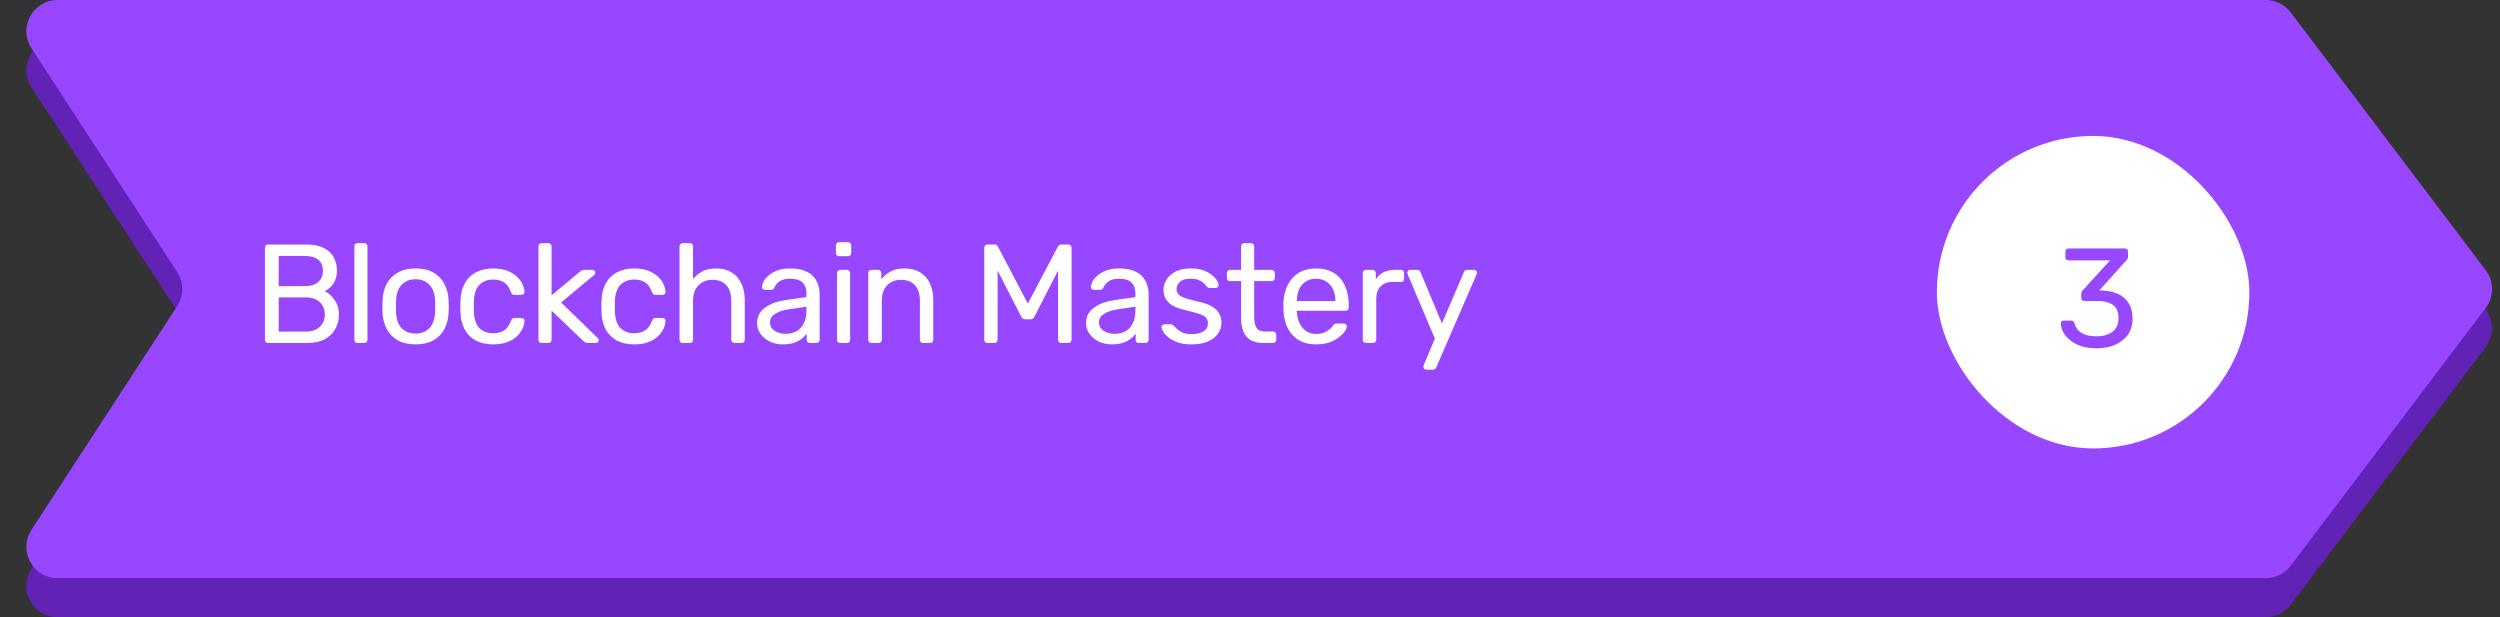 <svg width="320" height="79" viewBox="0 0 320 79" fill="none" xmlns="http://www.w3.org/2000/svg">
<rect x="0" y="0" width="320" height="79" fill="#333333" stroke="none"/>
<path d="M290.02 5H7.38C4.204 5 2.295 8.523 4.028 11.183L22.68 39.817C23.545 41.144 23.545 42.856 22.68 44.183L4.028 72.817C2.295 75.478 4.204 79 7.38 79H290.02C291.273 79 292.454 78.413 293.21 77.413L318.174 44.413C319.254 42.986 319.254 41.014 318.174 39.587L293.21 6.587C292.454 5.587 291.273 5 290.02 5Z" fill="#6222B5"/>
<path d="M290.02 0H7.38C4.204 0 2.295 3.522 4.028 6.183L22.68 34.817C23.545 36.144 23.545 37.856 22.68 39.183L4.028 67.817C2.295 70.478 4.204 74 7.38 74H290.02C291.273 74 292.454 73.413 293.21 72.413L318.174 39.413C319.254 37.986 319.254 36.014 318.174 34.587L293.21 1.587C292.454 0.587 291.273 0 290.02 0Z" fill="#9747FF"/>
<path d="M34.328 43.9C34.196 43.9 34.093 43.864 34.022 43.792C33.95 43.708 33.913 43.606 33.913 43.486V31.732C33.913 31.6 33.95 31.498 34.022 31.426C34.093 31.342 34.196 31.3 34.328 31.3H39.26C40.16 31.3 40.892 31.45 41.456 31.75C42.032 32.038 42.452 32.434 42.715 32.938C42.992 33.442 43.13 34.006 43.13 34.63C43.13 35.122 43.045 35.548 42.877 35.908C42.721 36.256 42.523 36.544 42.283 36.772C42.044 36.988 41.809 37.156 41.581 37.276C42.05 37.504 42.464 37.876 42.824 38.392C43.196 38.908 43.382 39.532 43.382 40.264C43.382 40.924 43.231 41.53 42.931 42.082C42.632 42.634 42.181 43.078 41.581 43.414C40.993 43.738 40.261 43.9 39.386 43.9H34.328ZM35.678 42.442H39.151C39.931 42.442 40.532 42.232 40.952 41.812C41.371 41.392 41.581 40.876 41.581 40.264C41.581 39.628 41.371 39.106 40.952 38.698C40.532 38.278 39.931 38.068 39.151 38.068H35.678V42.442ZM35.678 36.628H38.989C39.758 36.628 40.34 36.454 40.736 36.106C41.132 35.746 41.33 35.26 41.33 34.648C41.33 34.036 41.132 33.568 40.736 33.244C40.34 32.92 39.758 32.758 38.989 32.758H35.678V36.628ZM45.775 43.9C45.655 43.9 45.553 43.864 45.469 43.792C45.397 43.708 45.361 43.606 45.361 43.486V31.534C45.361 31.414 45.397 31.318 45.469 31.246C45.553 31.162 45.655 31.12 45.775 31.12H46.621C46.753 31.12 46.855 31.162 46.927 31.246C46.999 31.318 47.035 31.414 47.035 31.534V43.486C47.035 43.606 46.999 43.708 46.927 43.792C46.855 43.864 46.753 43.9 46.621 43.9H45.775ZM53.194 44.08C52.282 44.08 51.52 43.906 50.908 43.558C50.296 43.21 49.828 42.73 49.504 42.118C49.18 41.494 49 40.786 48.964 39.994C48.952 39.79 48.946 39.532 48.946 39.22C48.946 38.896 48.952 38.638 48.964 38.446C49 37.642 49.18 36.934 49.504 36.322C49.84 35.71 50.314 35.23 50.926 34.882C51.538 34.534 52.294 34.36 53.194 34.36C54.094 34.36 54.85 34.534 55.462 34.882C56.074 35.23 56.542 35.71 56.866 36.322C57.202 36.934 57.388 37.642 57.424 38.446C57.436 38.638 57.442 38.896 57.442 39.22C57.442 39.532 57.436 39.79 57.424 39.994C57.388 40.786 57.208 41.494 56.884 42.118C56.56 42.73 56.092 43.21 55.48 43.558C54.868 43.906 54.106 44.08 53.194 44.08ZM53.194 42.694C53.938 42.694 54.532 42.46 54.976 41.992C55.42 41.512 55.66 40.816 55.696 39.904C55.708 39.724 55.714 39.496 55.714 39.22C55.714 38.944 55.708 38.716 55.696 38.536C55.66 37.624 55.42 36.934 54.976 36.466C54.532 35.986 53.938 35.746 53.194 35.746C52.45 35.746 51.85 35.986 51.394 36.466C50.95 36.934 50.716 37.624 50.692 38.536C50.68 38.716 50.674 38.944 50.674 39.22C50.674 39.496 50.68 39.724 50.692 39.904C50.716 40.816 50.95 41.512 51.394 41.992C51.85 42.46 52.45 42.694 53.194 42.694ZM63.116 44.08C62.264 44.08 61.526 43.918 60.902 43.594C60.29 43.258 59.816 42.784 59.48 42.172C59.144 41.548 58.964 40.804 58.94 39.94C58.928 39.76 58.922 39.52 58.922 39.22C58.922 38.92 58.928 38.68 58.94 38.5C58.964 37.636 59.144 36.898 59.48 36.286C59.816 35.662 60.29 35.188 60.902 34.864C61.526 34.528 62.264 34.36 63.116 34.36C63.812 34.36 64.406 34.456 64.898 34.648C65.402 34.84 65.816 35.086 66.14 35.386C66.464 35.686 66.704 36.01 66.86 36.358C67.028 36.706 67.118 37.036 67.13 37.348C67.142 37.468 67.106 37.564 67.022 37.636C66.938 37.708 66.836 37.744 66.716 37.744H65.852C65.732 37.744 65.642 37.72 65.582 37.672C65.522 37.612 65.462 37.516 65.402 37.384C65.186 36.796 64.892 36.382 64.52 36.142C64.148 35.902 63.686 35.782 63.134 35.782C62.414 35.782 61.826 36.004 61.37 36.448C60.926 36.892 60.686 37.606 60.65 38.59C60.638 39.022 60.638 39.442 60.65 39.85C60.686 40.846 60.926 41.566 61.37 42.01C61.826 42.442 62.414 42.658 63.134 42.658C63.686 42.658 64.148 42.538 64.52 42.298C64.892 42.058 65.186 41.644 65.402 41.056C65.462 40.924 65.522 40.834 65.582 40.786C65.642 40.726 65.732 40.696 65.852 40.696H66.716C66.836 40.696 66.938 40.732 67.022 40.804C67.106 40.876 67.142 40.972 67.13 41.092C67.118 41.344 67.064 41.602 66.968 41.866C66.872 42.13 66.716 42.4 66.5 42.676C66.296 42.94 66.038 43.18 65.726 43.396C65.414 43.6 65.036 43.768 64.592 43.9C64.16 44.02 63.668 44.08 63.116 44.08ZM69.339 43.9C69.219 43.9 69.117 43.864 69.033 43.792C68.961 43.708 68.925 43.606 68.925 43.486V31.534C68.925 31.414 68.961 31.318 69.033 31.246C69.117 31.162 69.219 31.12 69.339 31.12H70.185C70.305 31.12 70.401 31.162 70.473 31.246C70.557 31.318 70.599 31.414 70.599 31.534V37.798L74.145 34.846C74.289 34.726 74.397 34.648 74.469 34.612C74.553 34.564 74.685 34.54 74.865 34.54H75.819C75.927 34.54 76.017 34.576 76.089 34.648C76.161 34.72 76.197 34.81 76.197 34.918C76.197 34.966 76.179 35.02 76.143 35.08C76.119 35.14 76.065 35.2 75.981 35.26L71.823 38.716L76.431 43.198C76.575 43.318 76.647 43.426 76.647 43.522C76.647 43.63 76.611 43.72 76.539 43.792C76.467 43.864 76.377 43.9 76.269 43.9H75.333C75.153 43.9 75.021 43.882 74.937 43.846C74.853 43.798 74.745 43.714 74.613 43.594L70.599 39.76V43.486C70.599 43.606 70.557 43.708 70.473 43.792C70.401 43.864 70.305 43.9 70.185 43.9H69.339ZM81.169 44.08C80.317 44.08 79.579 43.918 78.955 43.594C78.343 43.258 77.869 42.784 77.533 42.172C77.197 41.548 77.017 40.804 76.993 39.94C76.981 39.76 76.975 39.52 76.975 39.22C76.975 38.92 76.981 38.68 76.993 38.5C77.017 37.636 77.197 36.898 77.533 36.286C77.869 35.662 78.343 35.188 78.955 34.864C79.579 34.528 80.317 34.36 81.169 34.36C81.865 34.36 82.459 34.456 82.951 34.648C83.455 34.84 83.869 35.086 84.193 35.386C84.517 35.686 84.757 36.01 84.913 36.358C85.081 36.706 85.171 37.036 85.183 37.348C85.195 37.468 85.159 37.564 85.075 37.636C84.991 37.708 84.889 37.744 84.769 37.744H83.905C83.785 37.744 83.695 37.72 83.635 37.672C83.575 37.612 83.515 37.516 83.455 37.384C83.239 36.796 82.945 36.382 82.573 36.142C82.201 35.902 81.739 35.782 81.187 35.782C80.467 35.782 79.879 36.004 79.423 36.448C78.979 36.892 78.739 37.606 78.703 38.59C78.691 39.022 78.691 39.442 78.703 39.85C78.739 40.846 78.979 41.566 79.423 42.01C79.879 42.442 80.467 42.658 81.187 42.658C81.739 42.658 82.201 42.538 82.573 42.298C82.945 42.058 83.239 41.644 83.455 41.056C83.515 40.924 83.575 40.834 83.635 40.786C83.695 40.726 83.785 40.696 83.905 40.696H84.769C84.889 40.696 84.991 40.732 85.075 40.804C85.159 40.876 85.195 40.972 85.183 41.092C85.171 41.344 85.117 41.602 85.021 41.866C84.925 42.13 84.769 42.4 84.553 42.676C84.349 42.94 84.091 43.18 83.779 43.396C83.467 43.6 83.089 43.768 82.645 43.9C82.213 44.02 81.721 44.08 81.169 44.08ZM87.393 43.9C87.273 43.9 87.171 43.864 87.087 43.792C87.015 43.708 86.979 43.606 86.979 43.486V31.534C86.979 31.414 87.015 31.318 87.087 31.246C87.171 31.162 87.273 31.12 87.393 31.12H88.293C88.425 31.12 88.527 31.162 88.599 31.246C88.671 31.318 88.707 31.414 88.707 31.534V35.728C89.031 35.32 89.427 34.99 89.895 34.738C90.363 34.486 90.957 34.36 91.677 34.36C92.457 34.36 93.117 34.534 93.657 34.882C94.209 35.218 94.623 35.692 94.899 36.304C95.187 36.904 95.331 37.606 95.331 38.41V43.486C95.331 43.606 95.295 43.708 95.223 43.792C95.151 43.864 95.049 43.9 94.917 43.9H94.017C93.897 43.9 93.795 43.864 93.711 43.792C93.639 43.708 93.603 43.606 93.603 43.486V38.5C93.603 37.66 93.399 37.006 92.991 36.538C92.583 36.058 91.983 35.818 91.191 35.818C90.447 35.818 89.847 36.058 89.391 36.538C88.935 37.006 88.707 37.66 88.707 38.5V43.486C88.707 43.606 88.671 43.708 88.599 43.792C88.527 43.864 88.425 43.9 88.293 43.9H87.393ZM100.18 44.08C99.58 44.08 99.034 43.96 98.542 43.72C98.05 43.48 97.654 43.156 97.354 42.748C97.054 42.34 96.904 41.878 96.904 41.362C96.904 40.534 97.24 39.874 97.912 39.382C98.584 38.89 99.46 38.566 100.54 38.41L103.222 38.032V37.51C103.222 36.934 103.054 36.484 102.718 36.16C102.394 35.836 101.86 35.674 101.116 35.674C100.576 35.674 100.138 35.782 99.802 35.998C99.478 36.214 99.25 36.49 99.118 36.826C99.046 37.006 98.92 37.096 98.74 37.096H97.93C97.798 37.096 97.696 37.06 97.624 36.988C97.564 36.904 97.534 36.808 97.534 36.7C97.534 36.52 97.6 36.298 97.732 36.034C97.876 35.77 98.092 35.512 98.38 35.26C98.668 35.008 99.034 34.798 99.478 34.63C99.934 34.45 100.486 34.36 101.134 34.36C101.854 34.36 102.46 34.456 102.952 34.648C103.444 34.828 103.828 35.074 104.104 35.386C104.392 35.698 104.596 36.052 104.716 36.448C104.848 36.844 104.914 37.246 104.914 37.654V43.486C104.914 43.606 104.872 43.708 104.788 43.792C104.716 43.864 104.62 43.9 104.5 43.9H103.672C103.54 43.9 103.438 43.864 103.366 43.792C103.294 43.708 103.258 43.606 103.258 43.486V42.712C103.102 42.928 102.892 43.144 102.628 43.36C102.364 43.564 102.034 43.738 101.638 43.882C101.242 44.014 100.756 44.08 100.18 44.08ZM100.558 42.73C101.05 42.73 101.5 42.628 101.908 42.424C102.316 42.208 102.634 41.878 102.862 41.434C103.102 40.99 103.222 40.432 103.222 39.76V39.256L101.134 39.562C100.282 39.682 99.64 39.886 99.208 40.174C98.776 40.45 98.56 40.804 98.56 41.236C98.56 41.572 98.656 41.854 98.848 42.082C99.052 42.298 99.304 42.46 99.604 42.568C99.916 42.676 100.234 42.73 100.558 42.73ZM107.555 43.9C107.435 43.9 107.333 43.864 107.249 43.792C107.177 43.708 107.141 43.606 107.141 43.486V34.954C107.141 34.834 107.177 34.738 107.249 34.666C107.333 34.582 107.435 34.54 107.555 34.54H108.419C108.539 34.54 108.635 34.582 108.707 34.666C108.779 34.738 108.815 34.834 108.815 34.954V43.486C108.815 43.606 108.779 43.708 108.707 43.792C108.635 43.864 108.539 43.9 108.419 43.9H107.555ZM107.411 32.794C107.291 32.794 107.189 32.758 107.105 32.686C107.033 32.602 106.997 32.5 106.997 32.38V31.408C106.997 31.288 107.033 31.192 107.105 31.12C107.189 31.036 107.291 30.994 107.411 30.994H108.545C108.665 30.994 108.761 31.036 108.833 31.12C108.917 31.192 108.959 31.288 108.959 31.408V32.38C108.959 32.5 108.917 32.602 108.833 32.686C108.761 32.758 108.665 32.794 108.545 32.794H107.411ZM111.555 43.9C111.435 43.9 111.333 43.864 111.249 43.792C111.177 43.708 111.141 43.606 111.141 43.486V34.954C111.141 34.834 111.177 34.738 111.249 34.666C111.333 34.582 111.435 34.54 111.555 34.54H112.401C112.521 34.54 112.617 34.582 112.689 34.666C112.773 34.738 112.815 34.834 112.815 34.954V35.746C113.127 35.338 113.517 35.008 113.985 34.756C114.465 34.492 115.077 34.36 115.821 34.36C116.601 34.36 117.261 34.534 117.801 34.882C118.353 35.218 118.767 35.692 119.043 36.304C119.319 36.904 119.457 37.606 119.457 38.41V43.486C119.457 43.606 119.421 43.708 119.349 43.792C119.277 43.864 119.181 43.9 119.061 43.9H118.161C118.041 43.9 117.939 43.864 117.855 43.792C117.783 43.708 117.747 43.606 117.747 43.486V38.5C117.747 37.66 117.543 37.006 117.135 36.538C116.727 36.058 116.127 35.818 115.335 35.818C114.591 35.818 113.991 36.058 113.535 36.538C113.091 37.006 112.869 37.66 112.869 38.5V43.486C112.869 43.606 112.827 43.708 112.743 43.792C112.671 43.864 112.575 43.9 112.455 43.9H111.555ZM126.397 43.9C126.277 43.9 126.175 43.864 126.091 43.792C126.019 43.708 125.983 43.606 125.983 43.486V31.732C125.983 31.6 126.019 31.498 126.091 31.426C126.175 31.342 126.277 31.3 126.397 31.3H127.297C127.441 31.3 127.549 31.336 127.621 31.408C127.693 31.48 127.735 31.54 127.747 31.588L131.563 38.86L135.397 31.588C135.421 31.54 135.463 31.48 135.523 31.408C135.595 31.336 135.703 31.3 135.847 31.3H136.729C136.861 31.3 136.963 31.342 137.035 31.426C137.119 31.498 137.161 31.6 137.161 31.732V43.486C137.161 43.606 137.119 43.708 137.035 43.792C136.963 43.864 136.861 43.9 136.729 43.9H135.847C135.727 43.9 135.625 43.864 135.541 43.792C135.469 43.708 135.433 43.606 135.433 43.486V34.63L132.427 40.498C132.379 40.618 132.307 40.714 132.211 40.786C132.115 40.846 131.995 40.876 131.851 40.876H131.293C131.137 40.876 131.011 40.846 130.915 40.786C130.831 40.714 130.759 40.618 130.699 40.498L127.693 34.63V43.486C127.693 43.606 127.651 43.708 127.567 43.792C127.495 43.864 127.399 43.9 127.279 43.9H126.397ZM142.29 44.08C141.69 44.08 141.144 43.96 140.652 43.72C140.16 43.48 139.764 43.156 139.464 42.748C139.164 42.34 139.014 41.878 139.014 41.362C139.014 40.534 139.35 39.874 140.022 39.382C140.694 38.89 141.57 38.566 142.65 38.41L145.332 38.032V37.51C145.332 36.934 145.164 36.484 144.828 36.16C144.504 35.836 143.97 35.674 143.226 35.674C142.686 35.674 142.248 35.782 141.912 35.998C141.588 36.214 141.36 36.49 141.228 36.826C141.156 37.006 141.03 37.096 140.85 37.096H140.04C139.908 37.096 139.806 37.06 139.734 36.988C139.674 36.904 139.644 36.808 139.644 36.7C139.644 36.52 139.71 36.298 139.842 36.034C139.986 35.77 140.202 35.512 140.49 35.26C140.778 35.008 141.144 34.798 141.588 34.63C142.044 34.45 142.596 34.36 143.244 34.36C143.964 34.36 144.57 34.456 145.062 34.648C145.554 34.828 145.938 35.074 146.214 35.386C146.502 35.698 146.706 36.052 146.826 36.448C146.958 36.844 147.024 37.246 147.024 37.654V43.486C147.024 43.606 146.982 43.708 146.898 43.792C146.826 43.864 146.73 43.9 146.61 43.9H145.782C145.65 43.9 145.548 43.864 145.476 43.792C145.404 43.708 145.368 43.606 145.368 43.486V42.712C145.212 42.928 145.002 43.144 144.738 43.36C144.474 43.564 144.144 43.738 143.748 43.882C143.352 44.014 142.866 44.08 142.29 44.08ZM142.668 42.73C143.16 42.73 143.61 42.628 144.018 42.424C144.426 42.208 144.744 41.878 144.972 41.434C145.212 40.99 145.332 40.432 145.332 39.76V39.256L143.244 39.562C142.392 39.682 141.75 39.886 141.318 40.174C140.886 40.45 140.67 40.804 140.67 41.236C140.67 41.572 140.766 41.854 140.958 42.082C141.162 42.298 141.414 42.46 141.714 42.568C142.026 42.676 142.344 42.73 142.668 42.73ZM152.491 44.08C151.819 44.08 151.243 43.996 150.763 43.828C150.283 43.66 149.893 43.456 149.593 43.216C149.293 42.976 149.065 42.736 148.909 42.496C148.765 42.256 148.687 42.064 148.675 41.92C148.663 41.788 148.705 41.686 148.801 41.614C148.897 41.542 148.993 41.506 149.089 41.506H149.881C149.953 41.506 150.007 41.518 150.043 41.542C150.091 41.554 150.151 41.602 150.223 41.686C150.379 41.854 150.553 42.022 150.745 42.19C150.937 42.358 151.171 42.496 151.447 42.604C151.735 42.712 152.089 42.766 152.509 42.766C153.121 42.766 153.625 42.652 154.021 42.424C154.417 42.184 154.615 41.836 154.615 41.38C154.615 41.08 154.531 40.84 154.363 40.66C154.207 40.48 153.919 40.318 153.499 40.174C153.091 40.03 152.527 39.88 151.807 39.724C151.087 39.556 150.517 39.352 150.097 39.112C149.677 38.86 149.377 38.566 149.197 38.23C149.017 37.882 148.927 37.492 148.927 37.06C148.927 36.616 149.059 36.19 149.323 35.782C149.587 35.362 149.971 35.02 150.475 34.756C150.991 34.492 151.633 34.36 152.401 34.36C153.025 34.36 153.559 34.438 154.003 34.594C154.447 34.75 154.813 34.948 155.101 35.188C155.389 35.416 155.605 35.644 155.749 35.872C155.893 36.1 155.971 36.292 155.983 36.448C155.995 36.568 155.959 36.67 155.875 36.754C155.791 36.826 155.695 36.862 155.587 36.862H154.831C154.747 36.862 154.675 36.844 154.615 36.808C154.567 36.772 154.519 36.73 154.471 36.682C154.351 36.526 154.207 36.37 154.039 36.214C153.883 36.058 153.673 35.932 153.409 35.836C153.157 35.728 152.821 35.674 152.401 35.674C151.801 35.674 151.351 35.8 151.051 36.052C150.751 36.304 150.601 36.622 150.601 37.006C150.601 37.234 150.667 37.438 150.799 37.618C150.931 37.798 151.183 37.96 151.555 38.104C151.927 38.248 152.479 38.404 153.211 38.572C154.003 38.728 154.627 38.938 155.083 39.202C155.539 39.466 155.863 39.772 156.055 40.12C156.247 40.468 156.343 40.87 156.343 41.326C156.343 41.83 156.193 42.292 155.893 42.712C155.605 43.132 155.173 43.468 154.597 43.72C154.033 43.96 153.331 44.08 152.491 44.08ZM161.704 43.9C161.032 43.9 160.486 43.774 160.066 43.522C159.646 43.258 159.34 42.892 159.148 42.424C158.956 41.944 158.86 41.38 158.86 40.732V35.98H157.456C157.336 35.98 157.234 35.944 157.15 35.872C157.078 35.788 157.042 35.686 157.042 35.566V34.954C157.042 34.834 157.078 34.738 157.15 34.666C157.234 34.582 157.336 34.54 157.456 34.54H158.86V31.534C158.86 31.414 158.896 31.318 158.968 31.246C159.052 31.162 159.154 31.12 159.274 31.12H160.12C160.24 31.12 160.336 31.162 160.408 31.246C160.492 31.318 160.534 31.414 160.534 31.534V34.54H162.766C162.886 34.54 162.982 34.582 163.054 34.666C163.138 34.738 163.18 34.834 163.18 34.954V35.566C163.18 35.686 163.138 35.788 163.054 35.872C162.982 35.944 162.886 35.98 162.766 35.98H160.534V40.606C160.534 41.17 160.63 41.614 160.822 41.938C161.014 42.262 161.356 42.424 161.848 42.424H162.946C163.066 42.424 163.162 42.466 163.234 42.55C163.318 42.622 163.36 42.718 163.36 42.838V43.486C163.36 43.606 163.318 43.708 163.234 43.792C163.162 43.864 163.066 43.9 162.946 43.9H161.704ZM168.447 44.08C167.211 44.08 166.227 43.702 165.495 42.946C164.763 42.178 164.361 41.134 164.289 39.814C164.277 39.658 164.271 39.46 164.271 39.22C164.271 38.968 164.277 38.764 164.289 38.608C164.337 37.756 164.535 37.012 164.883 36.376C165.231 35.728 165.705 35.23 166.305 34.882C166.917 34.534 167.631 34.36 168.447 34.36C169.359 34.36 170.121 34.552 170.733 34.936C171.357 35.32 171.831 35.866 172.155 36.574C172.479 37.282 172.641 38.11 172.641 39.058V39.364C172.641 39.496 172.599 39.598 172.515 39.67C172.443 39.742 172.347 39.778 172.227 39.778H165.999C165.999 39.79 165.999 39.814 165.999 39.85C165.999 39.886 165.999 39.916 165.999 39.94C166.023 40.432 166.131 40.894 166.323 41.326C166.515 41.746 166.791 42.088 167.151 42.352C167.511 42.616 167.943 42.748 168.447 42.748C168.879 42.748 169.239 42.682 169.527 42.55C169.815 42.418 170.049 42.274 170.229 42.118C170.409 41.95 170.529 41.824 170.589 41.74C170.697 41.584 170.781 41.494 170.841 41.47C170.901 41.434 170.997 41.416 171.129 41.416H171.993C172.113 41.416 172.209 41.452 172.281 41.524C172.365 41.584 172.401 41.674 172.389 41.794C172.377 41.974 172.281 42.196 172.101 42.46C171.921 42.712 171.663 42.964 171.327 43.216C170.991 43.468 170.583 43.678 170.103 43.846C169.623 44.002 169.071 44.08 168.447 44.08ZM165.999 38.536H170.931V38.482C170.931 37.942 170.829 37.462 170.625 37.042C170.433 36.622 170.151 36.292 169.779 36.052C169.407 35.8 168.963 35.674 168.447 35.674C167.931 35.674 167.487 35.8 167.115 36.052C166.755 36.292 166.479 36.622 166.287 37.042C166.095 37.462 165.999 37.942 165.999 38.482V38.536ZM174.847 43.9C174.727 43.9 174.625 43.864 174.541 43.792C174.469 43.708 174.433 43.606 174.433 43.486V34.972C174.433 34.852 174.469 34.75 174.541 34.666C174.625 34.582 174.727 34.54 174.847 34.54H175.675C175.795 34.54 175.897 34.582 175.981 34.666C176.065 34.75 176.107 34.852 176.107 34.972V35.764C176.347 35.356 176.677 35.05 177.097 34.846C177.517 34.642 178.021 34.54 178.609 34.54H179.329C179.449 34.54 179.545 34.582 179.617 34.666C179.689 34.738 179.725 34.834 179.725 34.954V35.692C179.725 35.812 179.689 35.908 179.617 35.98C179.545 36.052 179.449 36.088 179.329 36.088H178.249C177.601 36.088 177.091 36.28 176.719 36.664C176.347 37.036 176.161 37.546 176.161 38.194V43.486C176.161 43.606 176.119 43.708 176.035 43.792C175.951 43.864 175.849 43.9 175.729 43.9H174.847ZM182.549 47.32C182.453 47.32 182.369 47.284 182.297 47.212C182.225 47.14 182.189 47.056 182.189 46.96C182.189 46.912 182.195 46.864 182.207 46.816C182.219 46.768 182.243 46.708 182.279 46.636L183.665 43.342L180.227 35.224C180.167 35.08 180.137 34.978 180.137 34.918C180.137 34.81 180.173 34.72 180.245 34.648C180.317 34.576 180.407 34.54 180.515 34.54H181.397C181.517 34.54 181.613 34.57 181.685 34.63C181.757 34.69 181.805 34.762 181.829 34.846L184.565 41.398L187.373 34.846C187.409 34.762 187.457 34.69 187.517 34.63C187.589 34.57 187.691 34.54 187.823 34.54H188.669C188.777 34.54 188.867 34.576 188.939 34.648C189.011 34.72 189.047 34.804 189.047 34.9C189.047 34.96 189.017 35.068 188.957 35.224L183.845 47.014C183.809 47.098 183.755 47.17 183.683 47.23C183.623 47.29 183.527 47.32 183.395 47.32H182.549Z" fill="white"/>
<rect x="247.92" y="17.4" width="40" height="40" rx="20" fill="white"/>
<path d="M268.379 44.58C267.623 44.58 266.963 44.49 266.399 44.31C265.835 44.118 265.361 43.866 264.977 43.554C264.593 43.242 264.299 42.9 264.095 42.528C263.903 42.156 263.801 41.772 263.789 41.376C263.789 41.268 263.825 41.184 263.897 41.124C263.969 41.064 264.059 41.034 264.167 41.034H265.049C265.157 41.034 265.253 41.058 265.337 41.106C265.421 41.154 265.493 41.256 265.553 41.412C265.673 41.844 265.877 42.18 266.165 42.42C266.465 42.66 266.807 42.828 267.191 42.924C267.587 43.008 267.983 43.05 268.379 43.05C269.207 43.05 269.879 42.852 270.395 42.456C270.911 42.06 271.169 41.478 271.169 40.71C271.169 39.93 270.935 39.372 270.467 39.036C269.999 38.7 269.351 38.532 268.523 38.532H266.813C266.693 38.532 266.591 38.496 266.507 38.424C266.435 38.352 266.399 38.25 266.399 38.118V37.632C266.399 37.524 266.417 37.434 266.453 37.362C266.501 37.278 266.549 37.206 266.597 37.146L270.089 33.33H264.779C264.659 33.33 264.557 33.294 264.473 33.222C264.401 33.15 264.365 33.048 264.365 32.916V32.232C264.365 32.1 264.401 31.998 264.473 31.926C264.557 31.842 264.659 31.8 264.779 31.8H271.961C272.093 31.8 272.195 31.842 272.267 31.926C272.351 31.998 272.393 32.1 272.393 32.232V32.88C272.393 32.964 272.369 33.042 272.321 33.114C272.285 33.174 272.243 33.234 272.195 33.294L268.721 37.164L269.009 37.182C269.801 37.206 270.491 37.35 271.079 37.614C271.679 37.878 272.141 38.274 272.465 38.802C272.801 39.318 272.969 39.972 272.969 40.764C272.969 41.568 272.771 42.258 272.375 42.834C271.979 43.398 271.433 43.83 270.737 44.13C270.041 44.43 269.255 44.58 268.379 44.58Z" fill="#9747FF"/>
</svg>
